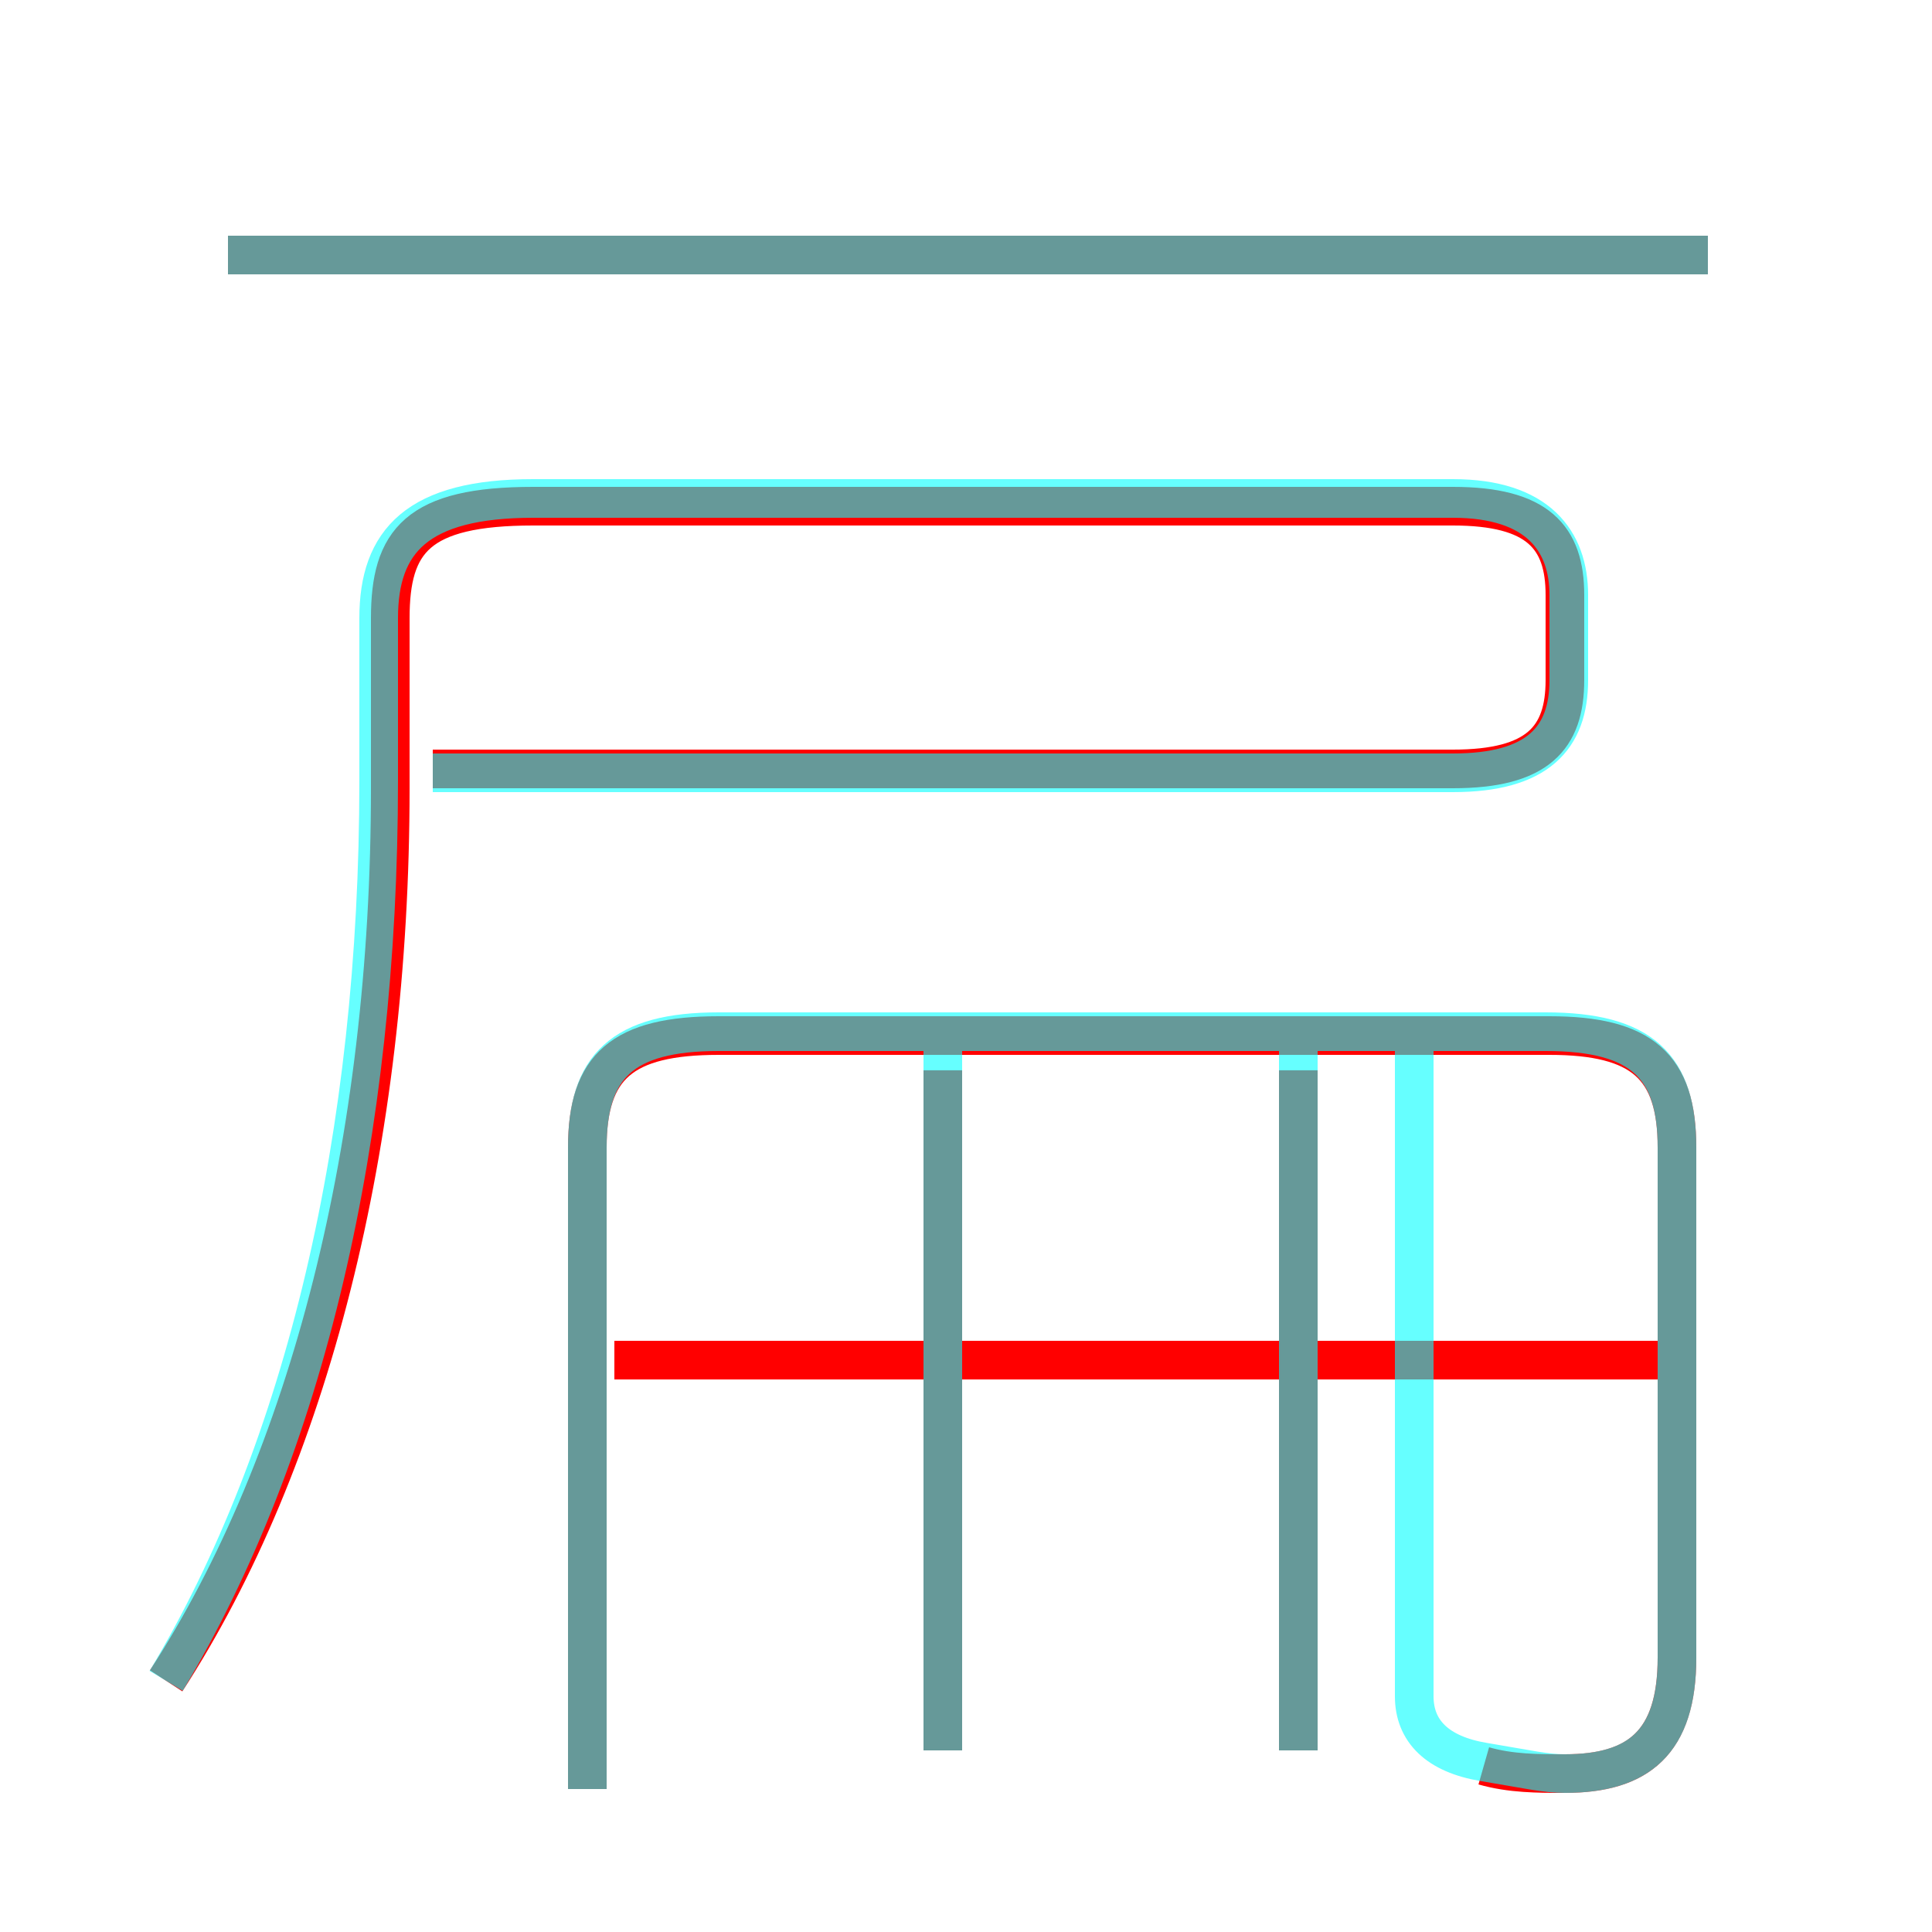 <?xml version='1.0' encoding='utf8'?>
<svg viewBox="0.0 -6.0 50.0 50.0" version="1.1" xmlns="http://www.w3.org/2000/svg">
<rect x="0.0" y="-6.0" width="50.0" height="50.0" fill="#333333" stroke="none"/>
<rect x="-1000" y="-1000" width="2000" height="2000" stroke="white" fill="white"/>
<g style="fill:none;stroke:rgba(255, 0, 0, 1);  stroke-width:1"><path d="M 4.3 -0.5 C 8.0 -6.2 10.1 -14.4 10.1 -23.6 L 10.1 -28.0 C 10.1 -30.0 10.8 -30.9 13.8 -30.9 L 37.6 -30.9 C 39.8 -30.9 40.5 -30.1 40.5 -28.6 L 40.5 -26.4 C 40.5 -24.9 39.8 -24.1 37.6 -24.1 L 11.2 -24.1 M 24.4 1.3 L 24.4 -16.3 M 38.4 1.7 C 39.1 1.9 39.8 1.9 40.5 1.9 C 42.4 1.9 43.4 1.1 43.4 -1.1 L 43.4 -14.3 C 43.4 -16.4 42.5 -17.2 40.1 -17.2 L 18.6 -17.2 C 16.1 -17.2 15.2 -16.4 15.2 -14.3 L 15.2 2.3 M 43.0 -8.8 L 15.9 -8.8 M 33.6 1.3 L 33.6 -16.3 M 44.2 -37.4 L 5.9 -37.4" transform="translate(0.0 38.0)" />
</g>
<g style="fill:none;stroke:rgba(0, 255, 255, 0.6);  stroke-width:1">
<path d="M 4.3 -0.5 C 7.9 -6.5 9.8 -14.6 9.8 -23.8 L 9.8 -28.0 C 9.8 -30.0 10.8 -31.1 13.8 -31.1 L 37.6 -31.1 C 39.8 -31.1 40.6 -30.0 40.6 -28.6 L 40.6 -26.4 C 40.6 -24.9 39.8 -24.0 37.6 -24.0 L 11.2 -24.0 M 24.4 1.3 L 24.4 -16.9 M 15.2 2.3 L 15.2 -14.3 C 15.2 -16.4 16.1 -17.3 18.6 -17.3 L 40.0 -17.3 C 42.5 -17.3 43.4 -16.4 43.4 -14.3 L 43.4 -1.1 C 43.4 1.0 42.5 1.9 40.5 1.9 C 40.0 1.9 39.6 1.8 38.4 1.6 C 37.2 1.4 36.6 0.8 36.6 -0.1 L 36.6 -16.9 M 33.6 1.3 L 33.6 -16.9 M 44.2 -37.4 L 5.9 -37.4" transform="translate(0.0 38.0)" />
</g>
</svg>
